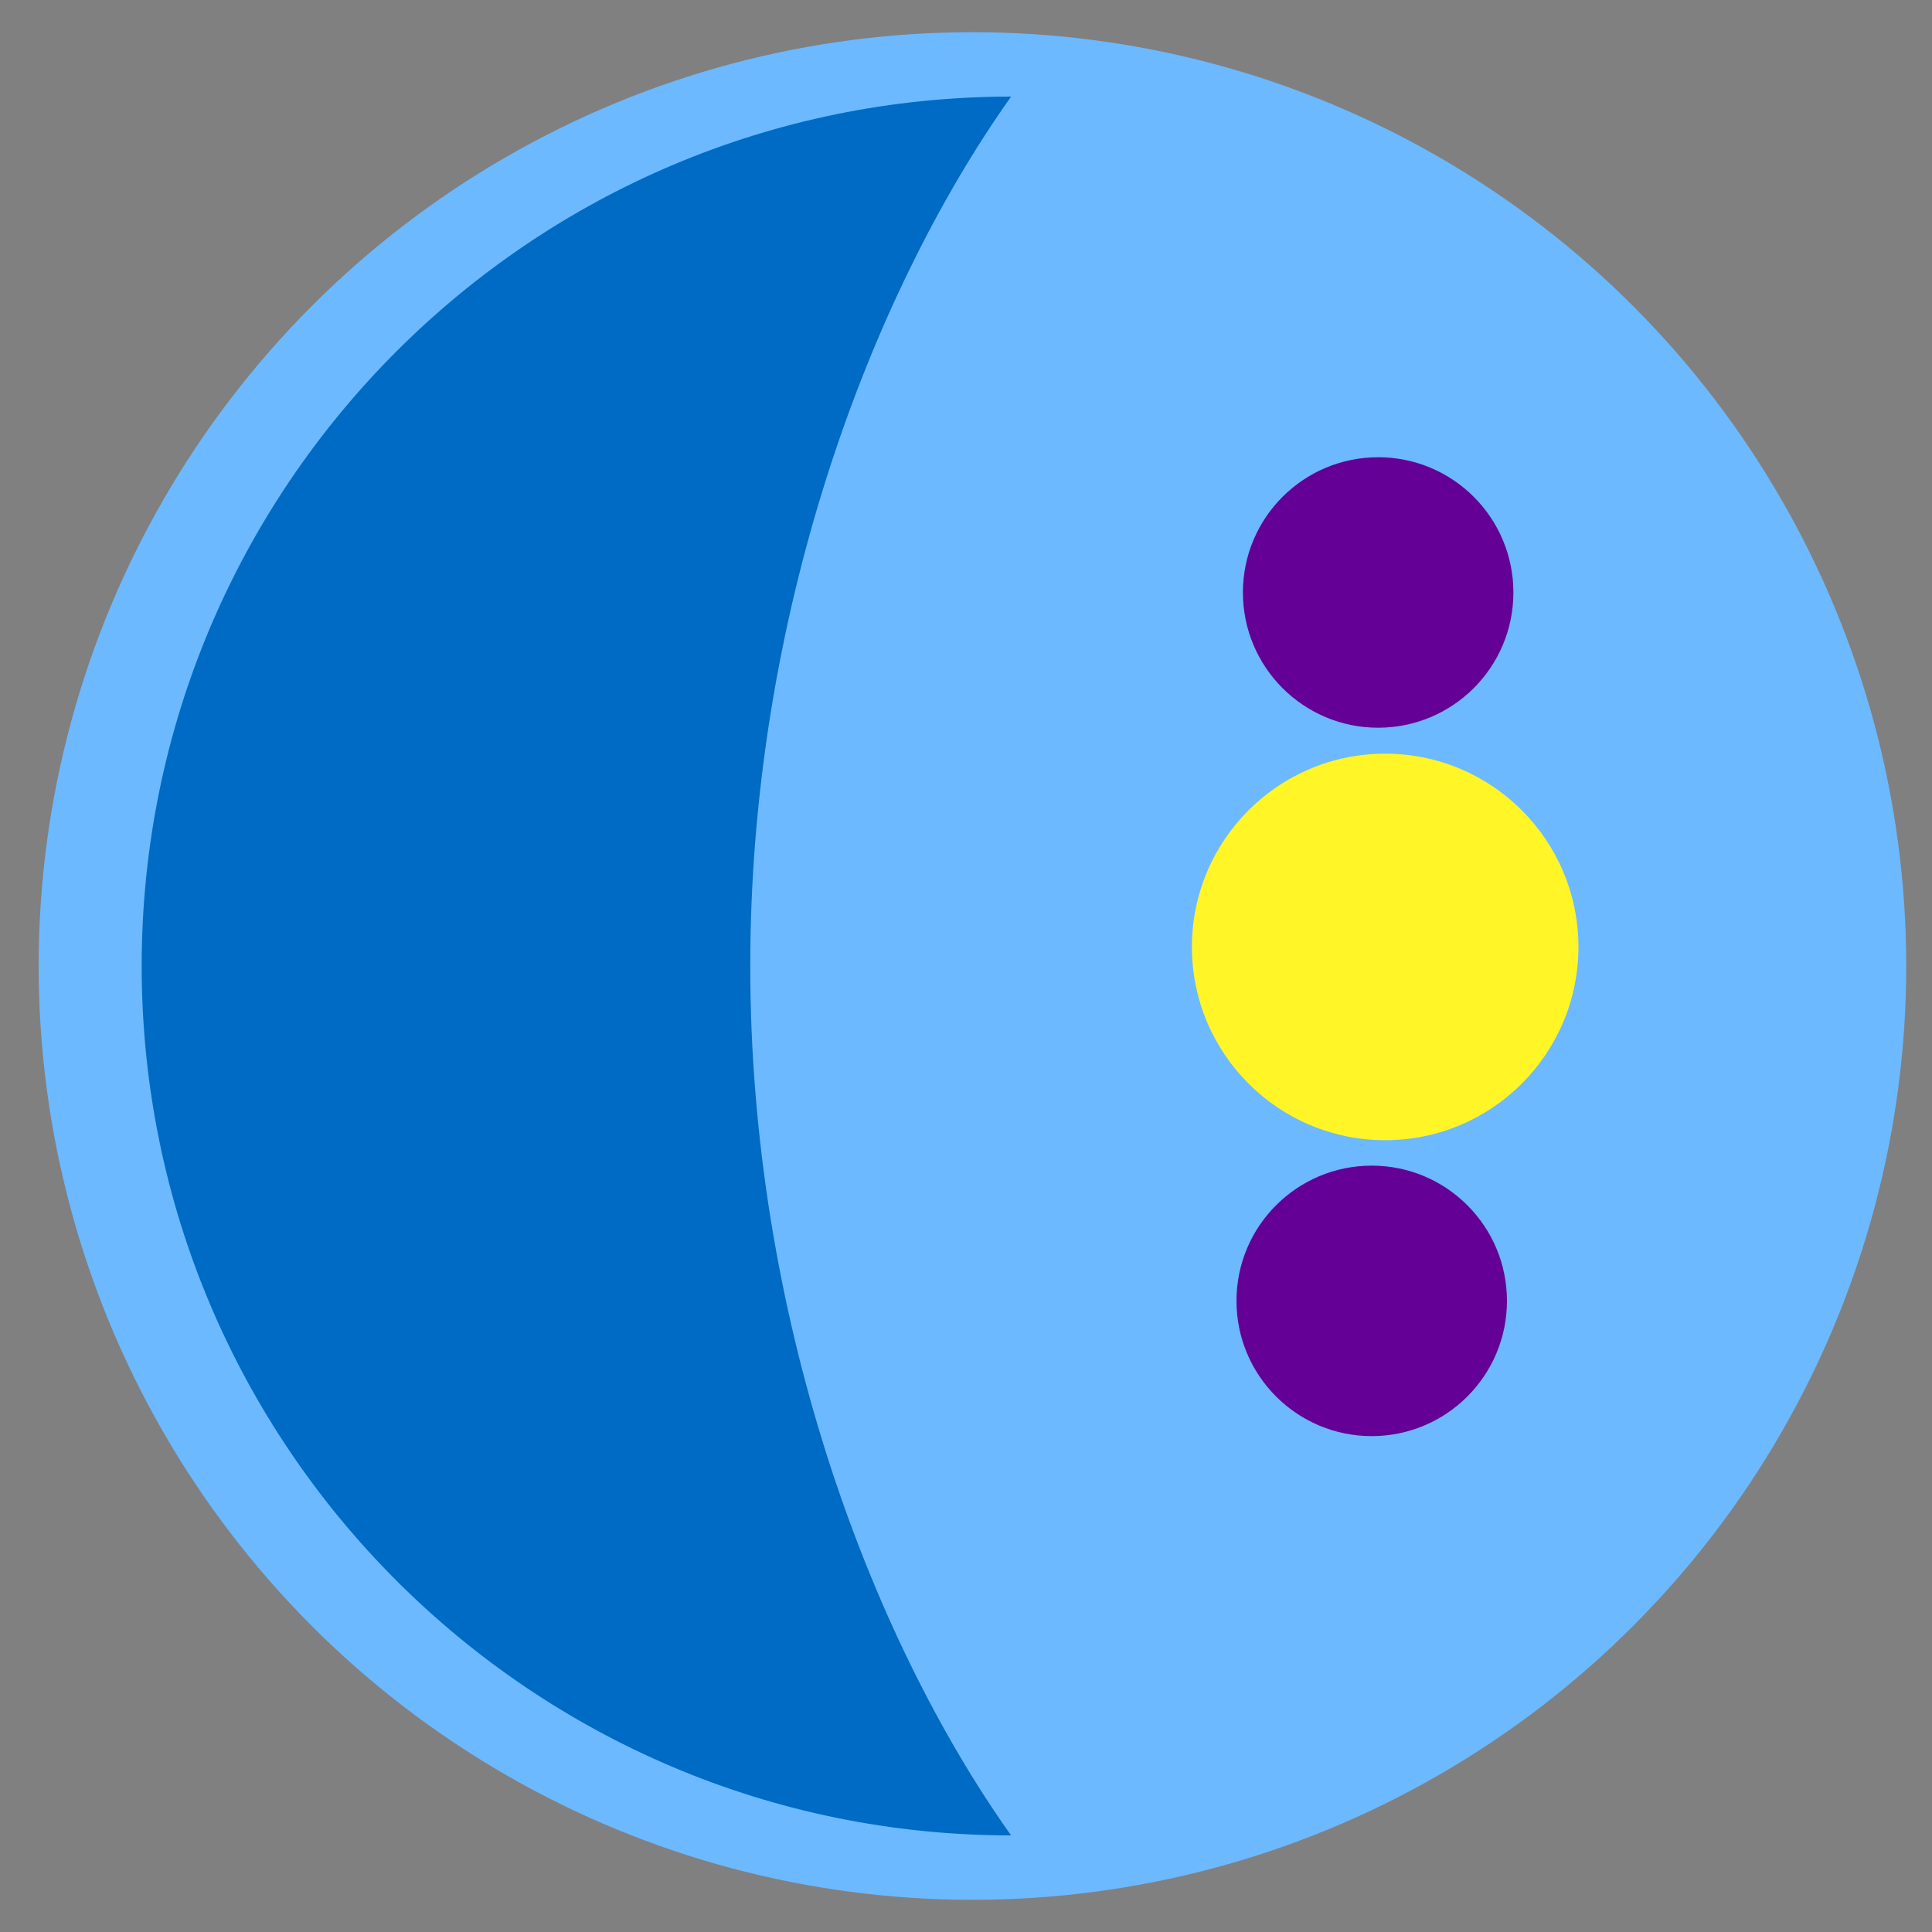 <?xml version="1.0" encoding="UTF-8" standalone="no"?>
<!DOCTYPE svg PUBLIC "-//W3C//DTD SVG 1.1//EN" "http://www.w3.org/Graphics/SVG/1.1/DTD/svg11.dtd">
<svg width="100%" height="100%" viewBox="0 0 300 300" version="1.1" xmlns="http://www.w3.org/2000/svg" xmlns:xlink="http://www.w3.org/1999/xlink" xml:space="preserve" xmlns:serif="http://www.serif.com/" style="fill-rule:evenodd;clip-rule:evenodd;stroke-linejoin:round;stroke-miterlimit:2;">
    <rect x="0" y="0" width="300" height="300" fill="#808080" stroke="none"/>
    <g id="Big-Circle" serif:id="Big Circle" transform="matrix(1,0,0,1,0,-5)">
        <circle cx="151" cy="155" r="145" style="fill:rgb(108,185,255);"/>
    </g>
    <g transform="matrix(1.08,0,0,1.08,-9.32,-17.4)">
        <path d="M154,30C85.011,30 29,86.011 29,155C29,223.989 85.011,280 154,280C133.303,250.833 116.5,204.863 116.5,155C116.5,105.137 133.303,59.167 154,30Z" style="fill:rgb(0,107,196);"/>
    </g>
    <g id="Purple-Circle-Top" serif:id="Purple Circle Top" transform="matrix(1,0,0,1,7,-7)">
        <circle cx="207" cy="99" r="21" style="fill:rgb(100,0,150);"/>
    </g>
    <g id="Purple-Circle-Top1" serif:id="Purple Circle Top" transform="matrix(1,0,0,1,6,103)">
        <circle cx="207" cy="99" r="21" style="fill:rgb(100,0,150);"/>
    </g>
    <g id="Yellow-Middle-Circle" serif:id="Yellow Middle Circle" transform="matrix(1.429,0,0,1.429,-80.714,5.571)">
        <circle cx="207" cy="99" r="21" style="fill:rgb(255,245,39);"/>
    </g>
</svg>
